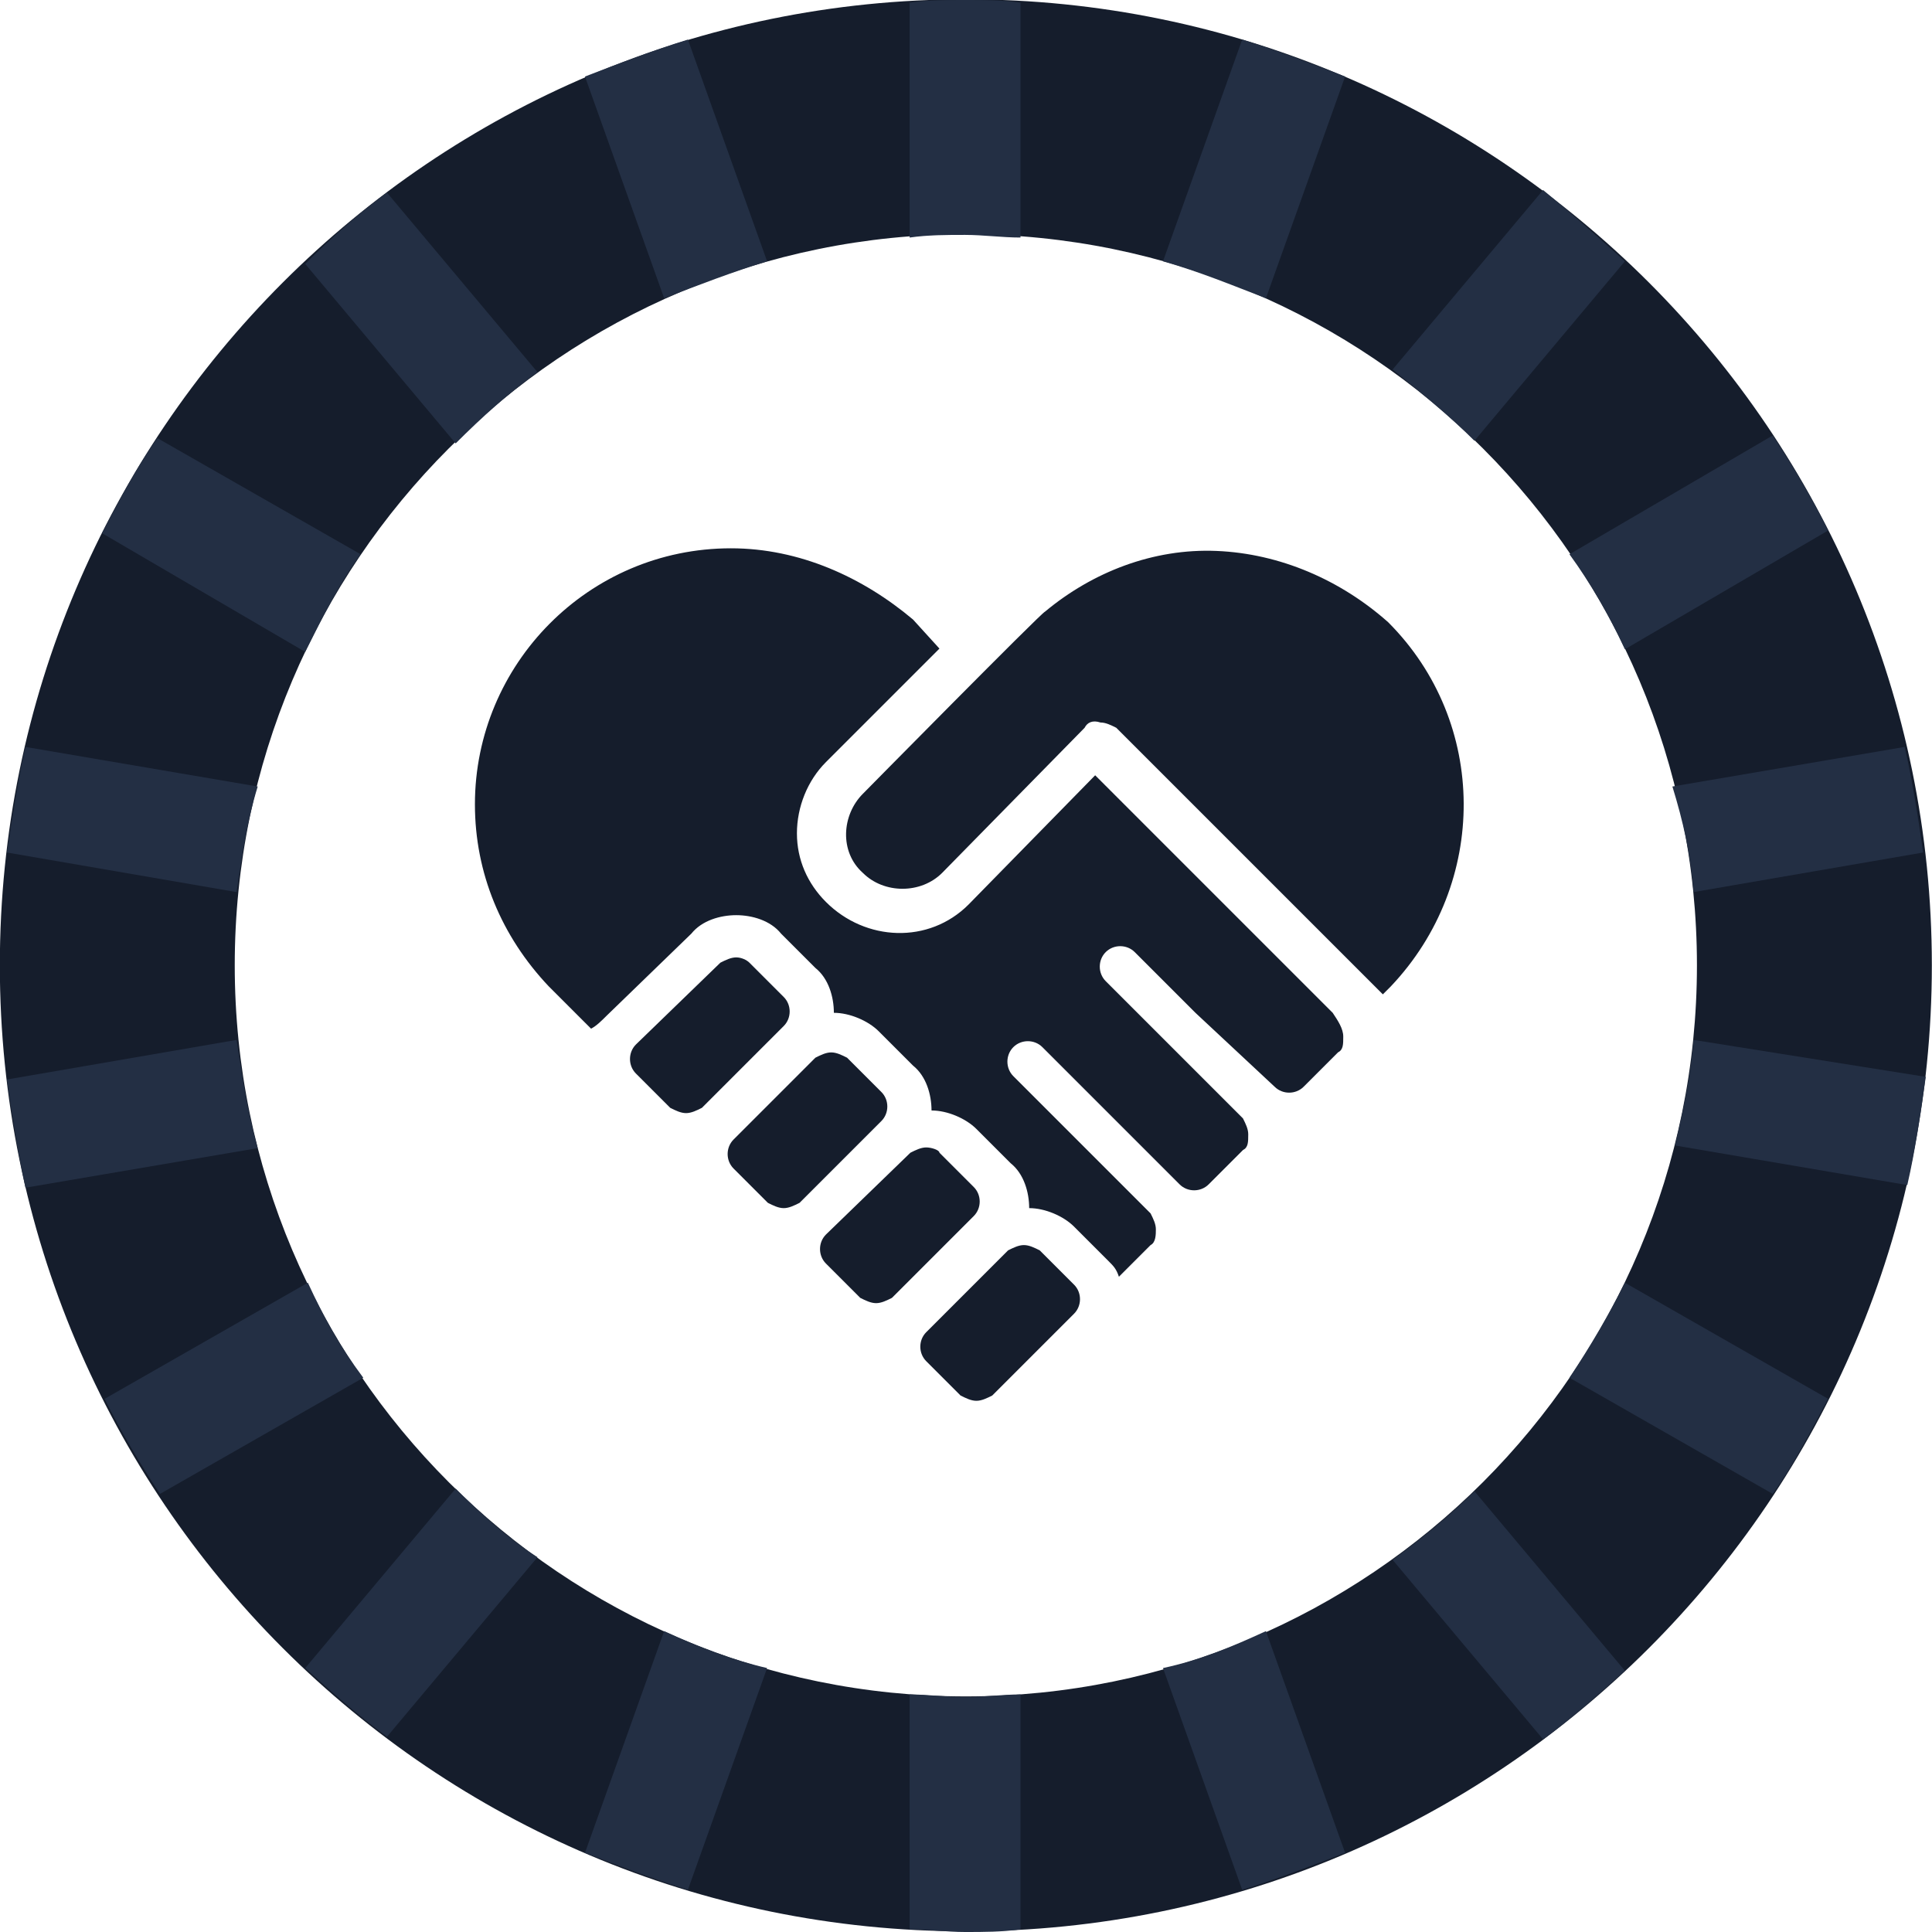 <?xml version="1.0" encoding="utf-8"?>
<!-- Generator: Adobe Illustrator 25.0.0, SVG Export Plug-In . SVG Version: 6.00 Build 0)  -->
<svg version="1.1" id="Layer_1" xmlns="http://www.w3.org/2000/svg" xmlns:xlink="http://www.w3.org/1999/xlink" x="0px" y="0px"
	 viewBox="0 0 73.2 73.2" style="enable-background:new 0 0 73.2 73.2;" xml:space="preserve">
<style type="text/css">
	.st0{fill:#151D2C;}
	.st1{fill:#232F44;}
</style>
<g id="V" transform="translate(-47.506 -47.526)">
	<g id="Group_5" transform="translate(0)">
		<path id="Path_1" class="st0" d="M84.1,47.5c-20.2,0-36.6,16.4-36.6,36.6s16.4,36.6,36.6,36.6s36.6-16.4,36.6-36.6l0,0
			C120.7,63.9,104.3,47.5,84.1,47.5z M84.1,111.8c-15.3,0-27.7-12.4-27.7-27.7c0-15.3,12.4-27.7,27.7-27.7
			c15.3,0,27.7,12.4,27.7,27.7C111.8,99.4,99.4,111.8,84.1,111.8C84.1,111.8,84.1,111.8,84.1,111.8L84.1,111.8z"/>
		<g id="Group_4" transform="translate(47.77 47.526)">
			<path id="Path_2" class="st1" d="M36.3,8.9c0.7,0,1.4,0.1,2.1,0.1V0.1C37.7,0,37,0,36.3,0s-1.4,0-2.1,0.1V9
				C34.9,8.9,35.6,8.9,36.3,8.9z"/>
			<path id="Path_3" class="st1" d="M28.8,9.9l-3-8.4c-1.3,0.4-2.6,0.9-3.9,1.4l3,8.4C26.2,10.8,27.5,10.3,28.8,9.9z"/>
			<path id="Path_4" class="st1" d="M20.1,14.1l-5.7-6.8c-1.1,0.8-2.1,1.7-3.1,2.7l5.7,6.8C18,15.8,19,14.9,20.1,14.1z"/>
			<path id="Path_5" class="st1" d="M13.4,21l-7.7-4.4c-0.8,1.1-1.4,2.3-2.1,3.6l7.7,4.5C12,23.3,12.6,22.1,13.4,21z"/>
			<path id="Path_6" class="st1" d="M9.5,29.8l-8.8-1.5c-0.3,1.3-0.5,2.7-0.7,4l8.7,1.5C8.9,32.4,9.1,31.1,9.5,29.8z"/>
			<path id="Path_7" class="st1" d="M8.7,39.4L0,40.9c0.2,1.4,0.4,2.7,0.7,4.1l8.8-1.5C9.1,42.1,8.9,40.7,8.7,39.4z"/>
			<path id="Path_8" class="st1" d="M11.4,48.6l-7.7,4.4c0.6,1.2,1.3,2.4,2.1,3.6l7.7-4.4C12.6,51,12,49.9,11.4,48.6z"/>
			<path id="Path_9" class="st1" d="M17,56.4l-5.7,6.8c1,0.9,2,1.8,3.1,2.6l5.7-6.8C19,58.3,18,57.4,17,56.4z"/>
			<path id="Path_10" class="st1" d="M24.9,61.8l-3,8.4c1.3,0.5,2.6,1,3.9,1.4l3-8.4C27.5,62.9,26.2,62.4,24.9,61.8z"/>
			<path id="Path_11" class="st1" d="M36.3,64.3c-0.7,0-1.4-0.1-2.1-0.1v8.9c0.7,0,1.4,0.1,2.1,0.1s1.4,0,2.1-0.1v-8.9
				C37.7,64.2,37,64.3,36.3,64.3z"/>
			<path id="Path_12" class="st1" d="M43.8,63.2l3,8.4c1.3-0.4,2.6-0.9,3.9-1.4l-3-8.4C46.4,62.4,45.2,62.9,43.8,63.2z"/>
			<path id="Path_13" class="st1" d="M52.5,59.1l5.7,6.8c1.1-0.8,2.1-1.7,3.1-2.6l-5.7-6.8C54.7,57.4,53.6,58.3,52.5,59.1z"/>
			<path id="Path_14" class="st1" d="M59.2,52.2l7.7,4.4c0.8-1.1,1.4-2.3,2.1-3.6l-7.7-4.4C60.7,49.8,60,51,59.2,52.2z"/>
			<path id="Path_15" class="st1" d="M63.9,39.4c-0.1,1.4-0.4,2.7-0.7,4l8.8,1.5c0.3-1.3,0.5-2.7,0.7-4.1L63.9,39.4z"/>
			<path id="Path_16" class="st1" d="M63.9,33.8l8.7-1.5c-0.2-1.4-0.4-2.7-0.7-4l-8.8,1.5C63.5,31.1,63.8,32.4,63.9,33.8z"/>
			<path id="Path_17" class="st1" d="M61.3,24.6l7.7-4.5c-0.6-1.2-1.3-2.4-2.1-3.6L59.2,21C60,22.1,60.7,23.3,61.3,24.6z"/>
			<path id="Path_18" class="st1" d="M55.6,16.7l5.7-6.8c-1-0.9-2-1.8-3.1-2.7l-5.7,6.8C53.6,14.9,54.7,15.8,55.6,16.7z"/>
			<path id="Path_19" class="st1" d="M47.7,11.3l3-8.4c-1.3-0.5-2.6-1-3.9-1.4l-3,8.4C45.2,10.3,46.4,10.8,47.7,11.3z"/>
		</g>
		<path id="icons8_handshake_heart" class="st0" d="M75.2,68.3c-5.4,0-9.7,4.4-9.7,9.7c0,2.6,1,5,2.8,6.9l1.6,1.6
			c0.2-0.1,0.4-0.3,0.6-0.5l3.2-3.1c0.4-0.5,1.1-0.7,1.7-0.7c0.6,0,1.3,0.2,1.7,0.7l1.3,1.3c0.5,0.4,0.7,1.1,0.7,1.7
			c0.6,0,1.3,0.3,1.7,0.7l1.3,1.3c0.5,0.4,0.7,1.1,0.7,1.7c0.6,0,1.3,0.3,1.7,0.7l1.3,1.3c0.5,0.4,0.7,1.1,0.7,1.7
			c0.6,0,1.3,0.3,1.7,0.7l1.3,1.3c0.2,0.2,0.3,0.3,0.4,0.6l1.2-1.2c0.2-0.1,0.2-0.4,0.2-0.6c0-0.2-0.1-0.4-0.2-0.6l-5.2-5.2
			c-0.3-0.3-0.3-0.8,0-1.1c0.3-0.3,0.8-0.3,1.1,0l5.2,5.2c0.3,0.3,0.8,0.3,1.1,0c0,0,0,0,0,0l1.3-1.3c0.2-0.1,0.2-0.3,0.2-0.6
			c0-0.2-0.1-0.4-0.2-0.6l-5.2-5.2c-0.3-0.3-0.3-0.8,0-1.1c0.3-0.3,0.8-0.3,1.1,0l2.3,2.3l3,2.8c0.3,0.3,0.8,0.3,1.1,0c0,0,0,0,0,0
			l1.3-1.3c0.2-0.1,0.2-0.3,0.2-0.6c0-0.3-0.2-0.6-0.4-0.9L89,76.9l-4.8,4.9c-1.5,1.5-3.9,1.4-5.4-0.1c-0.7-0.7-1.1-1.6-1.1-2.6
			c0-1,0.4-2,1.1-2.7l4.3-4.3l-1-1.1C80.2,69.4,77.8,68.3,75.2,68.3z M93.6,68.4c-2.4-0.1-4.7,0.8-6.5,2.3c-0.1,0-6.9,6.9-6.9,6.9
			c-0.8,0.8-0.9,2.2,0,3c0,0,0,0,0,0c0.8,0.8,2.2,0.8,3,0l5.4-5.5c0.1-0.2,0.3-0.3,0.6-0.2c0.2,0,0.4,0.1,0.6,0.2l10.1,10.1l0.3-0.3
			c3.7-3.9,3.7-10-0.1-13.8C98.3,69.5,96,68.5,93.6,68.4z M75.4,83.8c-0.2,0-0.4,0.1-0.6,0.2l-3.2,3.1c-0.3,0.3-0.3,0.8,0,1.1
			c0,0,0,0,0,0l1.3,1.3c0.2,0.1,0.4,0.2,0.6,0.2c0.2,0,0.4-0.1,0.6-0.2l3.1-3.1c0.3-0.3,0.3-0.8,0-1.1c0,0,0,0,0,0L75.9,84
			C75.8,83.9,75.6,83.8,75.4,83.8z M79,87.4c-0.2,0-0.4,0.1-0.6,0.2l-3.1,3.1c-0.3,0.3-0.3,0.8,0,1.1c0,0,0,0,0,0l1.3,1.3
			c0.2,0.1,0.4,0.2,0.6,0.2c0.2,0,0.4-0.1,0.6-0.2l3.1-3.1c0.3-0.3,0.3-0.8,0-1.1c0,0,0,0,0,0l-1.3-1.3C79.4,87.5,79.2,87.4,79,87.4
			L79,87.4z M82.6,91c-0.2,0-0.4,0.1-0.6,0.2l-3.2,3.1c-0.3,0.3-0.3,0.8,0,1.1c0,0,0,0,0,0l1.3,1.3c0.2,0.1,0.4,0.2,0.6,0.2
			c0.2,0,0.4-0.1,0.6-0.2l3.1-3.1c0.3-0.3,0.3-0.8,0-1.1c0,0,0,0,0,0l-1.3-1.3C83.1,91.1,82.8,91,82.6,91L82.6,91z M86.3,94.7
			c-0.2,0-0.4,0.1-0.6,0.2l-3.1,3.1c-0.3,0.3-0.3,0.8,0,1.1c0,0,0,0,0,0l1.3,1.3c0.2,0.1,0.4,0.2,0.6,0.2c0.2,0,0.4-0.1,0.6-0.2
			l3.1-3.1c0.3-0.3,0.3-0.8,0-1.1c0,0,0,0,0,0l-1.3-1.3C86.7,94.8,86.5,94.7,86.3,94.7L86.3,94.7z"/>
	</g>
</g>
</svg>
